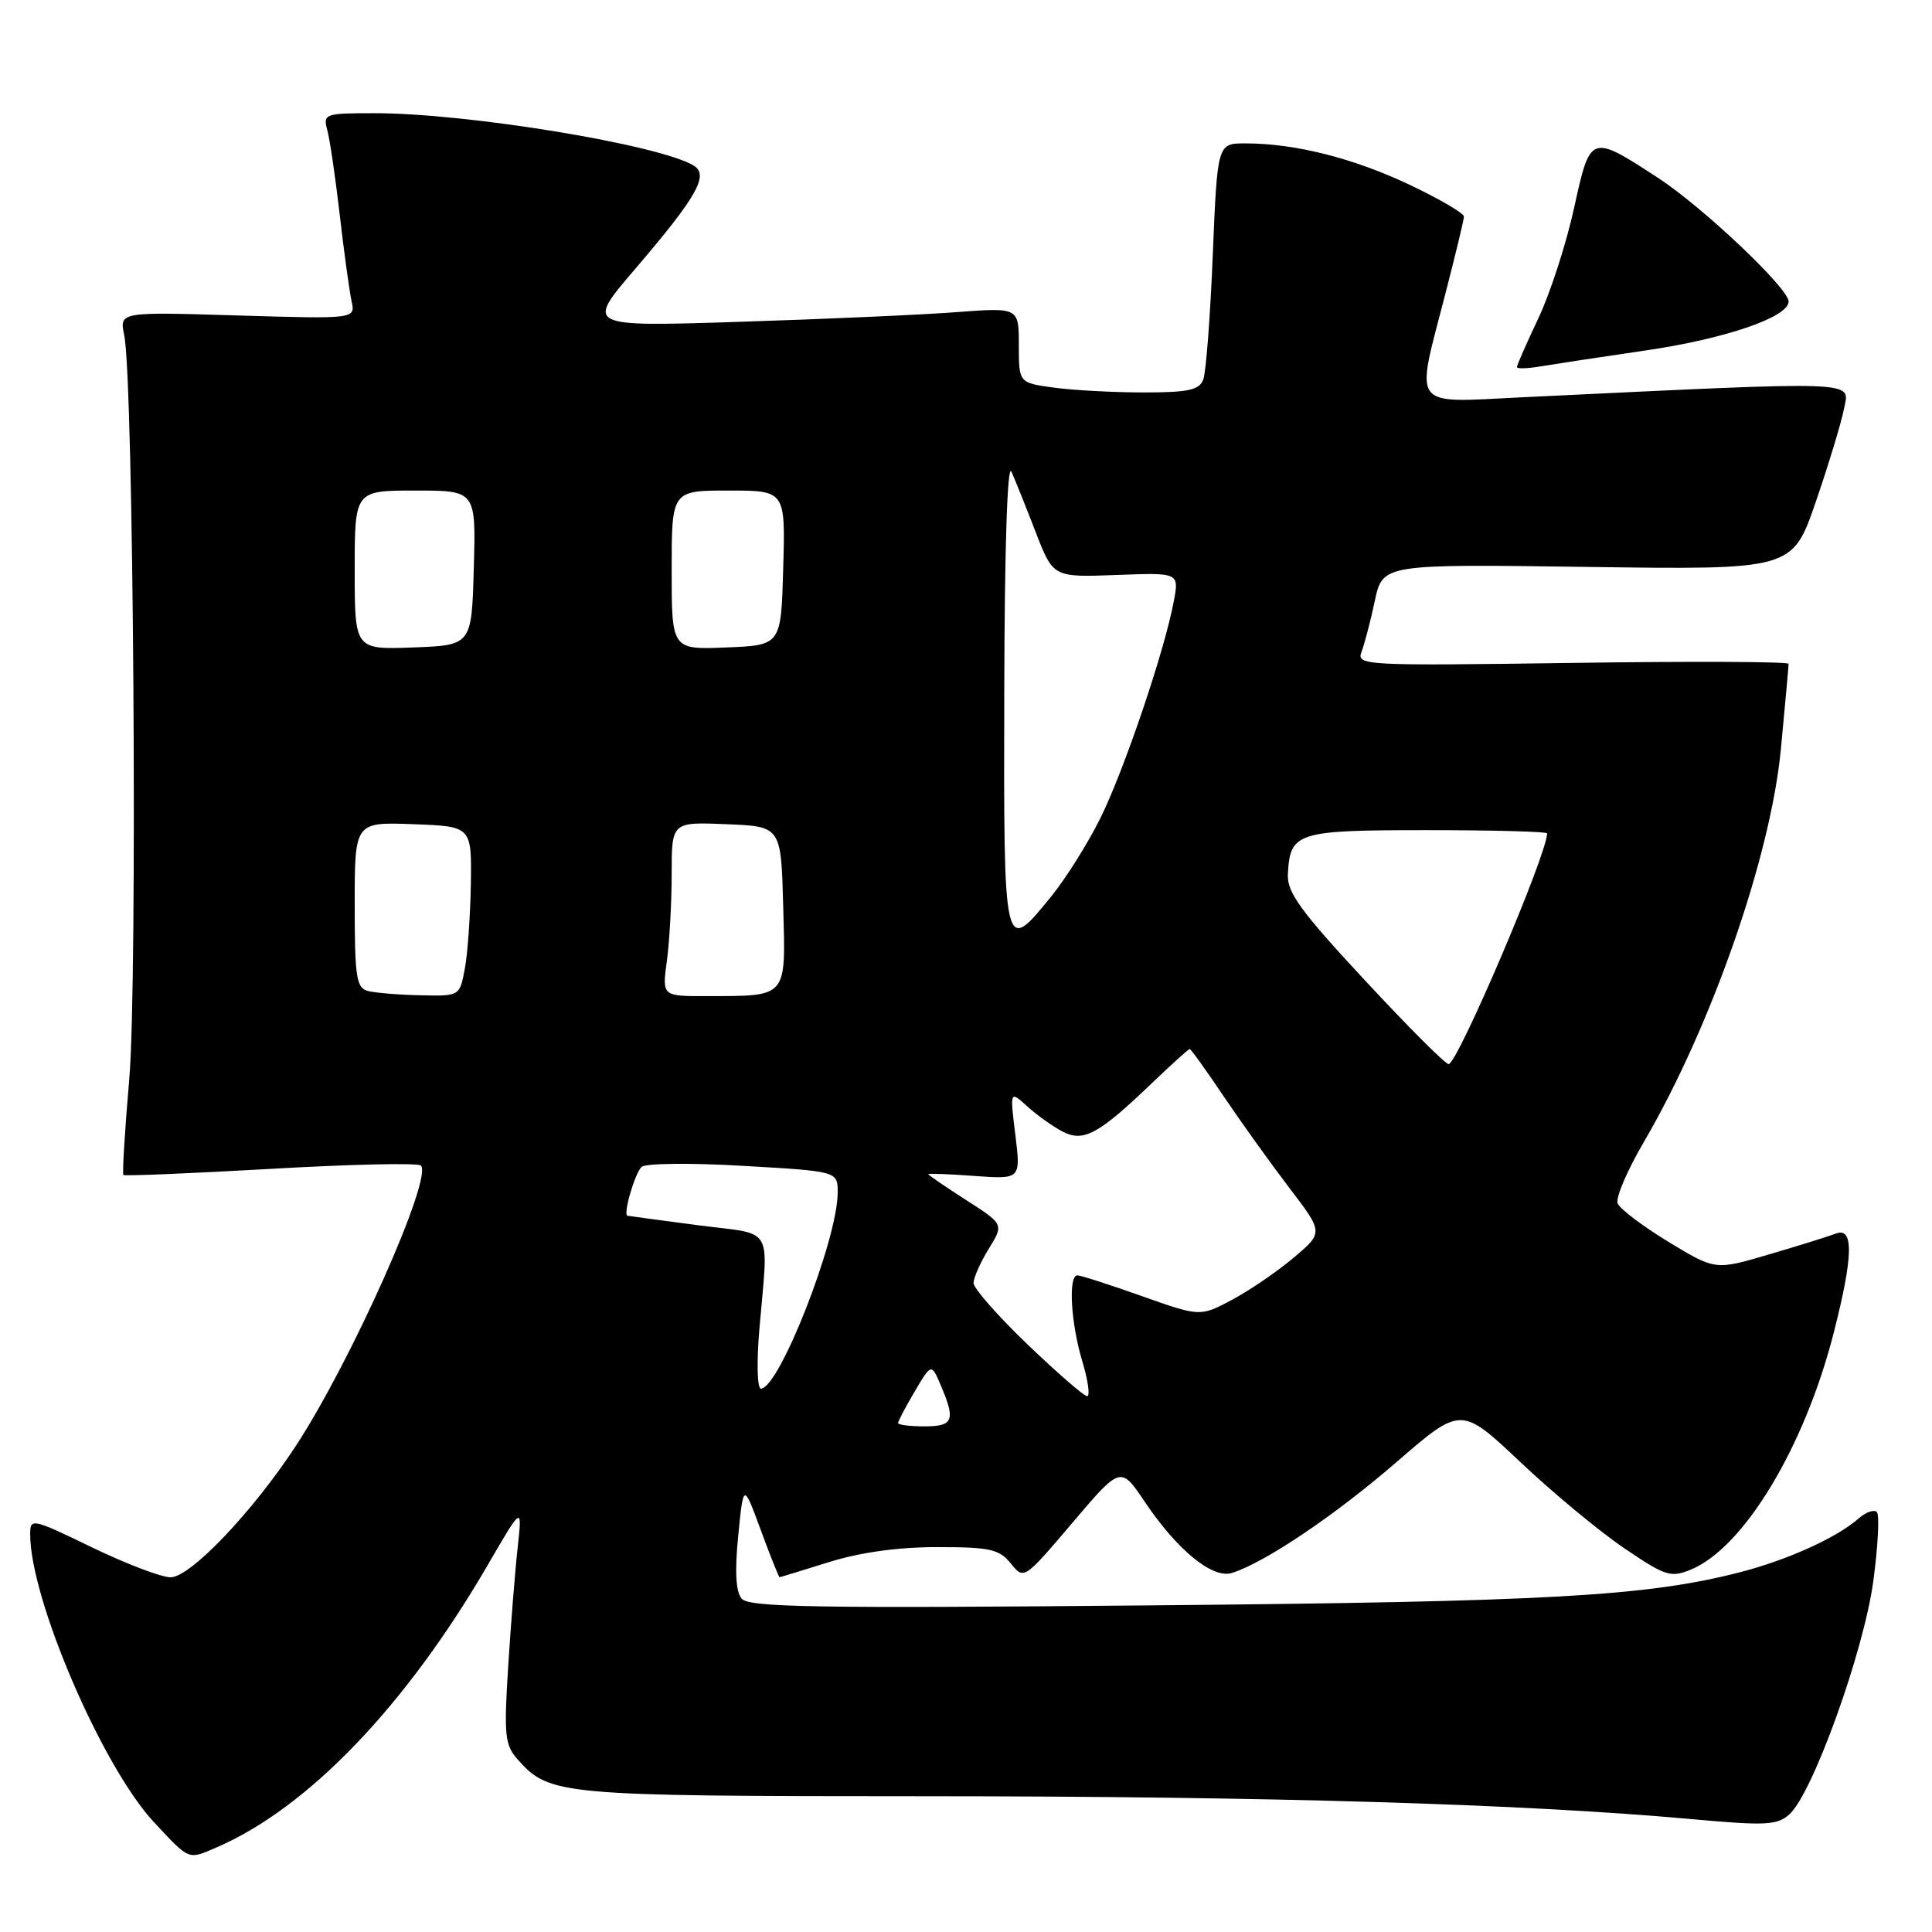 <?xml version="1.0" encoding="UTF-8" standalone="no"?>
<!DOCTYPE svg PUBLIC "-//W3C//DTD SVG 1.1//EN" "http://www.w3.org/Graphics/SVG/1.1/DTD/svg11.dtd" >
<svg xmlns="http://www.w3.org/2000/svg" xmlns:xlink="http://www.w3.org/1999/xlink" version="1.1" viewBox="0 0 256 256">
 <g >
 <path fill="currentColor"
d=" M 28.70 244.79 C 40.82 239.55 53.77 226.05 64.63 207.37 C 69.20 199.50 69.20 199.50 68.60 205.00 C 68.26 208.03 67.70 215.11 67.34 220.75 C 66.76 229.96 66.89 231.22 68.60 233.14 C 72.83 237.89 74.04 238.00 122.72 238.01 C 168.00 238.02 201.80 239.03 223.89 241.02 C 234.02 241.94 235.49 241.87 237.12 240.39 C 240.21 237.60 247.00 218.70 248.23 209.45 C 248.85 204.82 249.06 200.72 248.69 200.35 C 248.32 199.98 247.22 200.37 246.26 201.22 C 243.36 203.77 236.75 206.75 230.44 208.36 C 218.08 211.52 205.08 212.24 152.46 212.72 C 108.08 213.13 99.23 212.98 98.27 211.83 C 97.49 210.89 97.35 208.20 97.82 203.47 C 98.51 196.50 98.51 196.50 100.81 202.75 C 102.07 206.19 103.20 208.99 103.30 208.99 C 103.41 208.98 106.35 208.08 109.84 206.99 C 113.95 205.70 118.99 205.00 124.18 205.00 C 131.17 205.00 132.40 205.27 133.93 207.16 C 135.68 209.33 135.68 209.33 142.09 201.79 C 148.49 194.25 148.49 194.25 151.67 198.97 C 156.01 205.43 160.68 209.24 163.25 208.42 C 167.64 207.03 176.91 200.78 185.05 193.73 C 193.60 186.33 193.60 186.33 201.43 193.71 C 205.73 197.78 211.93 202.92 215.21 205.14 C 220.69 208.86 221.38 209.08 224.07 207.97 C 231.08 205.07 239.13 191.71 242.98 176.59 C 245.58 166.42 245.65 162.53 243.25 163.46 C 242.29 163.83 238.30 165.07 234.39 166.22 C 227.28 168.32 227.28 168.32 221.06 164.54 C 217.64 162.46 214.62 160.17 214.34 159.45 C 214.06 158.72 215.63 155.05 217.83 151.30 C 226.79 135.95 234.63 113.46 235.98 99.22 C 236.54 93.32 237.00 88.26 237.00 87.96 C 237.00 87.67 224.11 87.61 208.35 87.84 C 180.68 88.23 179.72 88.18 180.41 86.37 C 180.80 85.35 181.60 82.31 182.17 79.62 C 183.22 74.74 183.22 74.74 210.36 75.12 C 237.50 75.50 237.50 75.50 240.60 66.50 C 242.30 61.55 243.99 55.98 244.35 54.12 C 245.07 50.40 247.05 50.47 201.75 52.64 C 186.75 53.36 187.52 54.39 191.50 39.00 C 192.85 33.77 193.97 29.14 193.98 28.70 C 193.99 28.26 190.74 26.36 186.75 24.47 C 179.32 20.95 171.59 19.00 165.02 19.00 C 161.31 19.00 161.31 19.00 160.70 33.79 C 160.37 41.93 159.80 49.35 159.44 50.29 C 158.91 51.69 157.45 52.00 151.53 52.00 C 147.54 52.00 142.19 51.71 139.64 51.36 C 135.00 50.73 135.00 50.73 135.00 45.74 C 135.00 40.74 135.00 40.74 126.75 41.36 C 122.21 41.71 109.30 42.28 98.05 42.64 C 77.60 43.30 77.60 43.30 84.10 35.71 C 92.31 26.12 93.97 23.22 91.95 21.96 C 87.51 19.20 62.01 15.00 49.66 15.00 C 43.00 15.00 42.79 15.08 43.37 17.25 C 43.71 18.49 44.45 23.55 45.02 28.50 C 45.59 33.45 46.30 38.57 46.58 39.89 C 47.11 42.27 47.11 42.27 31.46 41.80 C 15.82 41.32 15.82 41.32 16.46 44.41 C 17.70 50.32 18.24 130.10 17.13 142.95 C 16.54 149.79 16.19 155.53 16.35 155.69 C 16.51 155.85 25.30 155.48 35.88 154.88 C 46.46 154.27 55.41 154.07 55.77 154.44 C 57.38 156.05 46.60 180.24 39.26 191.50 C 33.53 200.28 25.23 209.00 22.60 209.00 C 21.39 209.00 16.71 207.22 12.20 205.04 C 4.23 201.18 4.00 201.13 4.00 203.31 C 4.00 211.90 13.54 234.08 20.40 241.45 C 25.16 246.55 24.88 246.44 28.70 244.79 Z  M 217.91 46.46 C 228.54 44.92 237.00 42.03 237.00 39.95 C 237.00 38.20 225.61 27.42 219.70 23.57 C 210.73 17.73 210.73 17.73 208.57 27.58 C 207.54 32.29 205.41 38.85 203.85 42.16 C 202.28 45.47 201.00 48.38 201.00 48.64 C 201.00 48.89 202.46 48.84 204.25 48.53 C 206.04 48.23 212.19 47.29 217.91 46.46 Z  M 119.00 188.56 C 119.00 188.31 119.99 186.43 121.20 184.38 C 123.41 180.64 123.41 180.64 124.66 183.57 C 126.64 188.21 126.33 189.00 122.50 189.00 C 120.58 189.00 119.00 188.80 119.00 188.56 Z  M 136.15 178.14 C 132.22 174.37 129.00 170.71 129.00 170.01 C 129.00 169.31 129.91 167.27 131.01 165.48 C 133.02 162.22 133.02 162.22 128.01 159.01 C 125.26 157.24 123.00 155.70 123.00 155.58 C 123.00 155.47 125.76 155.57 129.13 155.82 C 135.26 156.26 135.26 156.26 134.54 150.38 C 133.81 144.50 133.81 144.50 136.15 146.63 C 137.44 147.79 139.54 149.29 140.82 149.95 C 143.59 151.38 145.58 150.29 152.70 143.46 C 155.26 141.01 157.49 139.00 157.64 139.00 C 157.80 139.00 159.82 141.81 162.13 145.25 C 164.45 148.69 168.37 154.16 170.85 157.41 C 175.36 163.32 175.36 163.32 171.43 166.64 C 169.27 168.46 165.60 170.98 163.27 172.22 C 159.03 174.48 159.03 174.48 151.27 171.73 C 147.00 170.22 143.16 168.98 142.75 168.99 C 141.53 169.01 141.89 175.33 143.40 180.34 C 144.17 182.90 144.47 185.00 144.05 185.00 C 143.64 185.00 140.08 181.91 136.15 178.14 Z  M 100.61 176.25 C 101.81 162.07 102.76 163.69 92.50 162.35 C 87.55 161.70 83.34 161.13 83.14 161.09 C 82.54 160.94 84.08 155.56 85.00 154.63 C 85.47 154.14 91.46 154.07 98.42 154.48 C 111.00 155.20 111.00 155.20 111.00 158.00 C 111.00 164.20 103.25 184.00 100.82 184.00 C 100.34 184.00 100.25 180.51 100.61 176.25 Z  M 180.83 129.87 C 172.32 120.71 170.53 118.24 170.65 115.85 C 170.94 110.26 171.77 110.00 189.12 110.00 C 197.86 110.00 205.00 110.19 205.00 110.43 C 205.00 113.19 193.12 141.00 191.95 141.00 C 191.51 141.00 186.51 135.99 180.83 129.87 Z  M 48.75 131.31 C 47.22 130.91 47.00 129.49 47.00 119.88 C 47.00 108.92 47.00 108.92 54.75 109.21 C 62.50 109.50 62.50 109.50 62.39 117.11 C 62.32 121.30 61.97 126.36 61.59 128.36 C 60.91 132.00 60.91 132.00 55.70 131.88 C 52.84 131.82 49.71 131.56 48.75 131.31 Z  M 88.36 127.36 C 88.71 124.81 89.00 119.61 89.00 115.82 C 89.00 108.91 89.00 108.91 96.25 109.21 C 103.50 109.50 103.50 109.50 103.78 120.12 C 104.11 132.36 104.45 131.96 93.61 131.99 C 87.73 132.00 87.73 132.00 88.36 127.36 Z  M 133.07 91.75 C 133.11 72.63 133.48 61.28 134.02 62.50 C 134.51 63.60 135.96 67.20 137.23 70.50 C 139.55 76.50 139.55 76.50 147.90 76.19 C 156.25 75.87 156.25 75.87 155.53 79.69 C 154.31 86.26 148.89 102.24 145.76 108.50 C 144.12 111.80 141.21 116.41 139.32 118.75 C 132.98 126.56 132.99 126.62 133.07 91.75 Z  M 47.00 75.54 C 47.00 65.00 47.00 65.00 55.03 65.00 C 63.07 65.00 63.07 65.00 62.78 75.25 C 62.50 85.50 62.50 85.50 54.75 85.79 C 47.00 86.08 47.00 86.08 47.00 75.54 Z  M 89.00 75.54 C 89.00 65.00 89.00 65.00 96.53 65.00 C 104.07 65.00 104.07 65.00 103.78 75.25 C 103.50 85.50 103.50 85.50 96.25 85.79 C 89.00 86.09 89.00 86.09 89.00 75.54 Z "/>
</g>
</svg>
